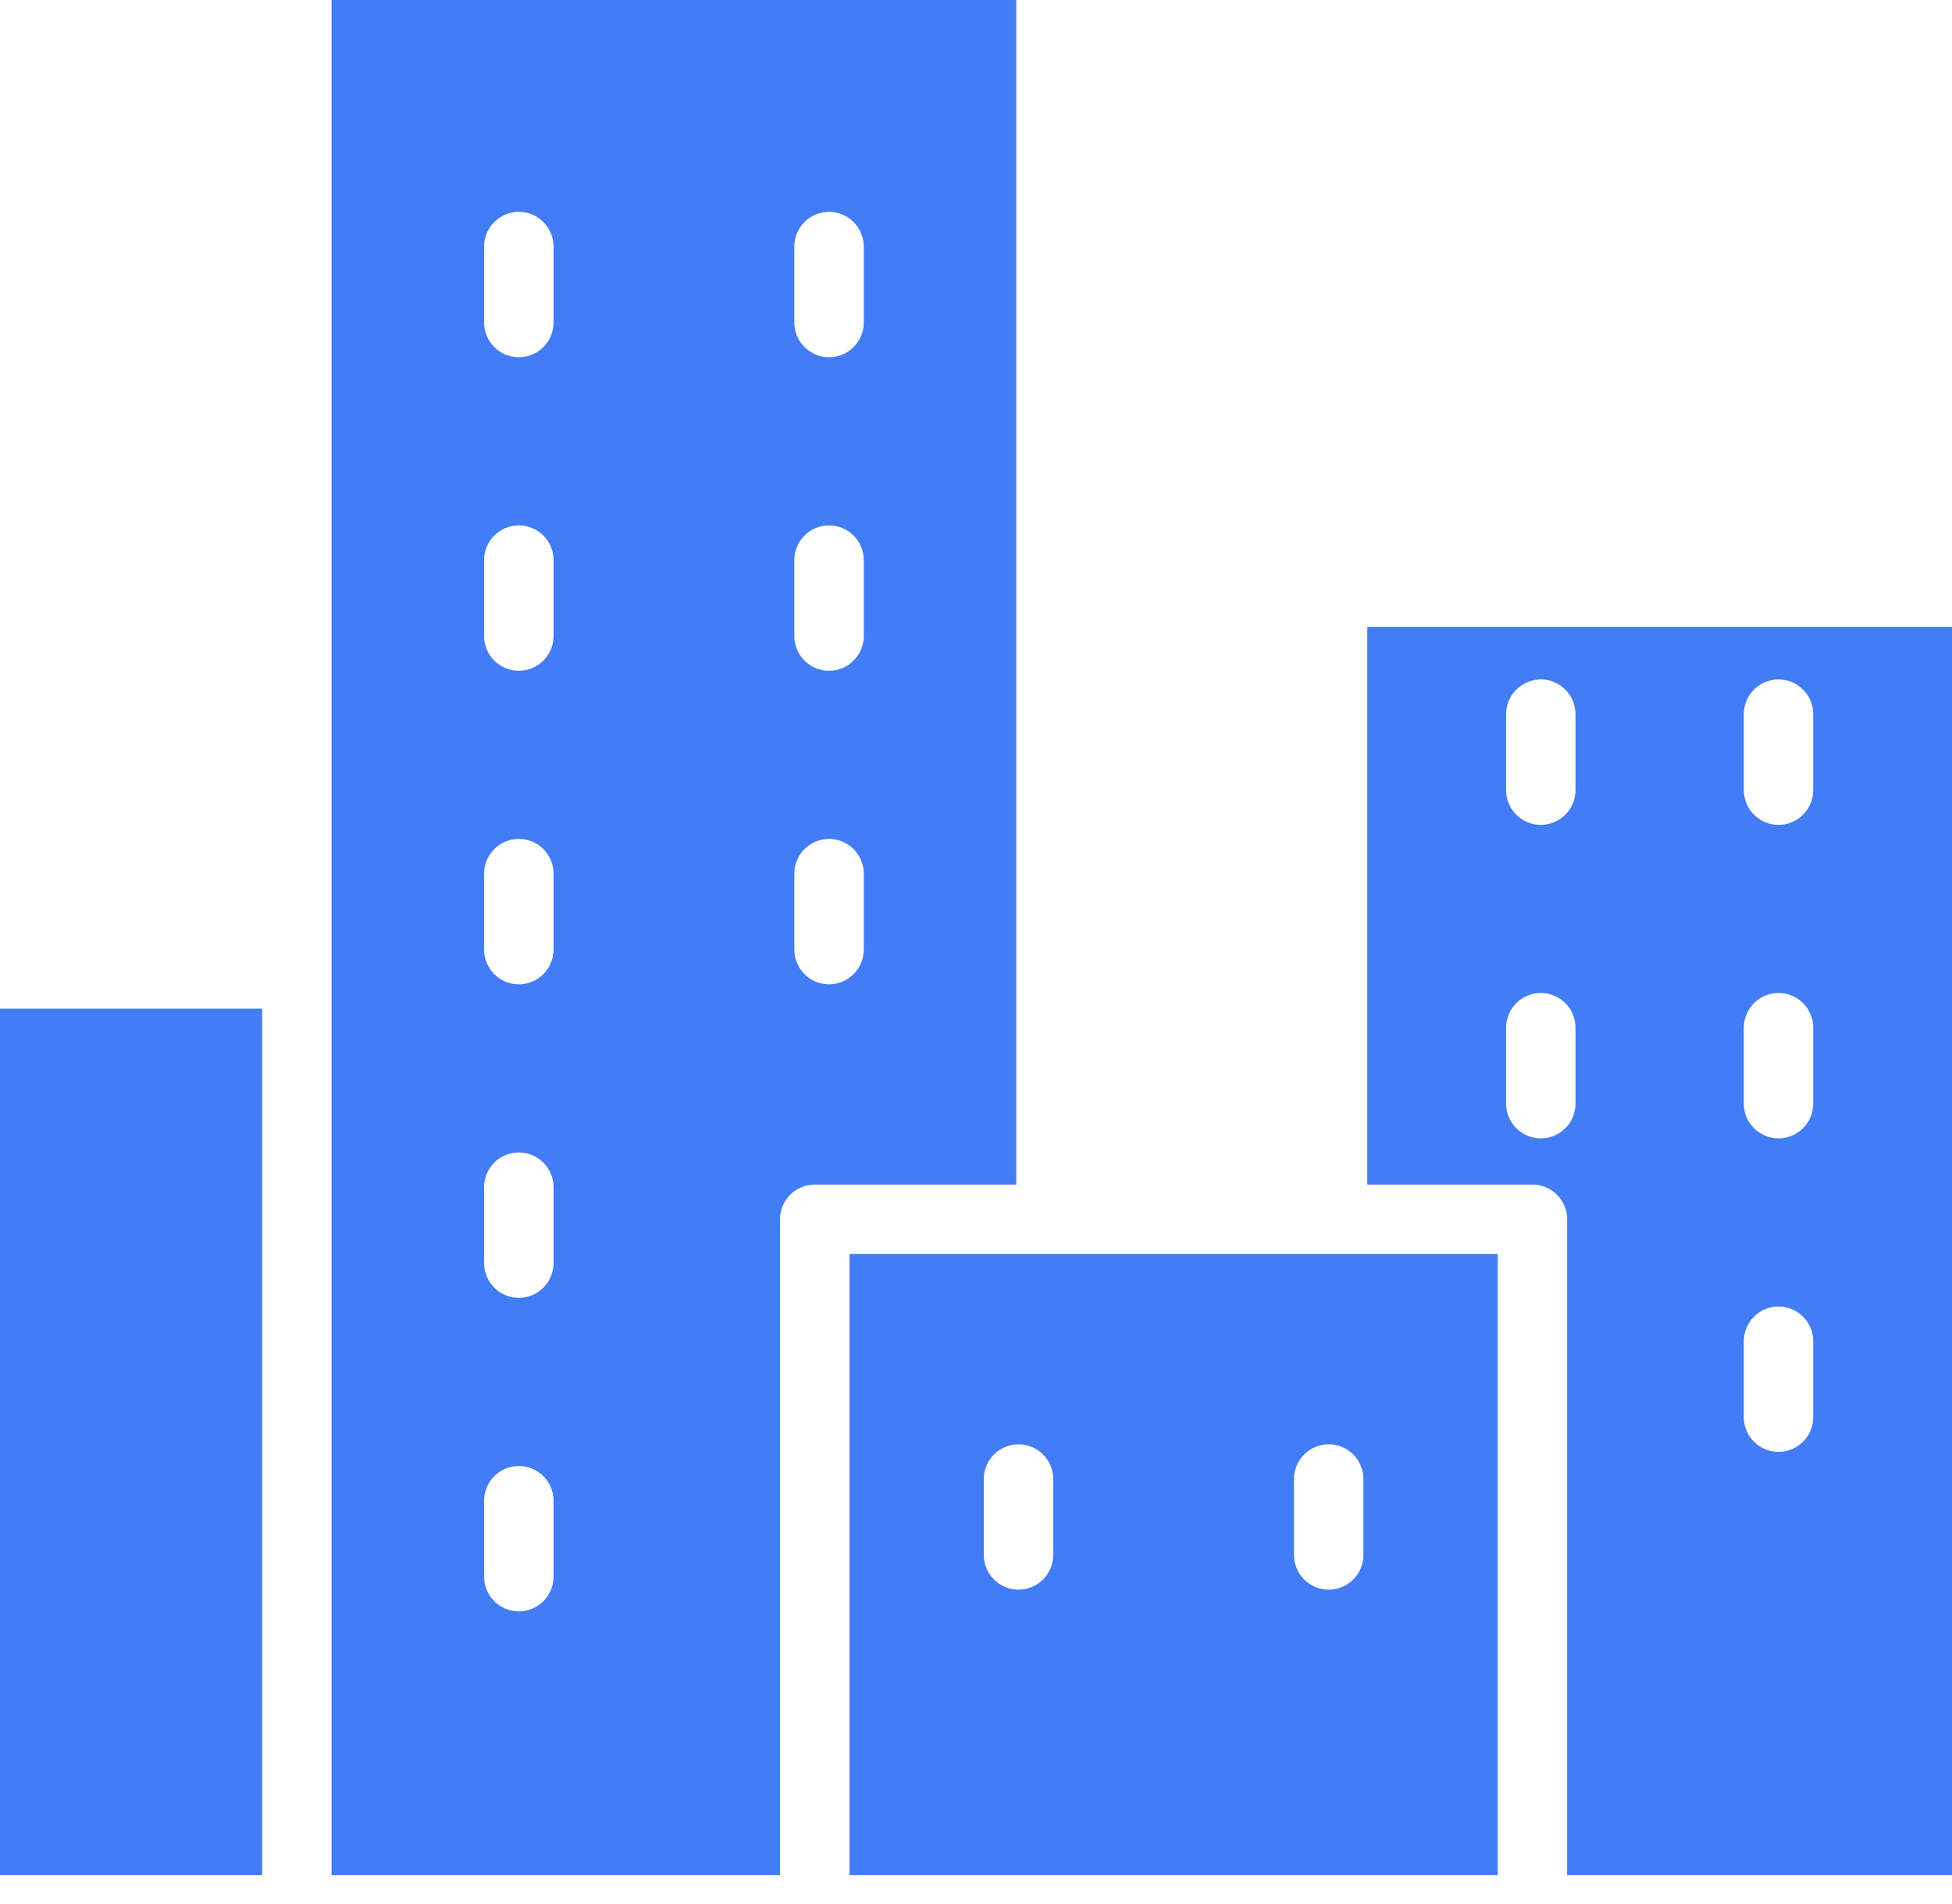 <svg width="40" height="39" viewBox="0 0 40 39" fill="none" xmlns="http://www.w3.org/2000/svg">
<path fill-rule="evenodd" clip-rule="evenodd" d="M5.372 38.417V20.665H0V38.417H5.372ZM32.114 24.98V38.417H40V12.845H28.018V24.269H31.403C31.795 24.269 32.114 24.587 32.114 24.98ZM35.734 21.055C35.734 20.662 36.052 20.344 36.445 20.344C36.838 20.344 37.156 20.662 37.156 21.055V22.611C37.156 23.004 36.838 23.322 36.445 23.322C36.052 23.322 35.734 23.004 35.734 22.611V21.055ZM32.285 21.055V22.611C32.285 23.004 31.967 23.322 31.574 23.322C31.181 23.322 30.863 23.004 30.863 22.611V21.055C30.863 20.662 31.181 20.344 31.574 20.344C31.967 20.344 32.285 20.662 32.285 21.055ZM32.285 16.187C32.285 16.58 31.967 16.899 31.574 16.899C31.181 16.899 30.863 16.58 30.863 16.187V14.632C30.863 14.239 31.181 13.92 31.574 13.92C31.967 13.92 32.285 14.239 32.285 14.632V16.187ZM35.734 16.187V14.632C35.734 14.239 36.052 13.92 36.445 13.92C36.838 13.92 37.156 14.239 37.156 14.632V16.187C37.156 16.58 36.838 16.899 36.445 16.899C36.052 16.899 35.734 16.58 35.734 16.187ZM35.734 27.479C35.734 27.086 36.052 26.767 36.445 26.767C36.838 26.767 37.156 27.086 37.156 27.479V29.034C37.156 29.427 36.838 29.745 36.445 29.745C36.052 29.745 35.734 29.427 35.734 29.034V27.479ZM17.407 25.691V38.417H30.692V25.691H17.407ZM26.516 30.301C26.516 29.908 26.835 29.59 27.227 29.59C27.62 29.59 27.939 29.908 27.939 30.301V31.857C27.939 32.249 27.62 32.568 27.227 32.568C26.835 32.568 26.516 32.249 26.516 31.857V30.301ZM20.16 30.301C20.16 29.908 20.478 29.59 20.871 29.59C21.263 29.59 21.582 29.908 21.582 30.301V31.857C21.582 32.249 21.263 32.568 20.871 32.568C20.478 32.568 20.16 32.249 20.16 31.857V30.301ZM10.632 23.611C11.024 23.611 11.343 23.929 11.343 24.322V25.878C11.343 26.27 11.024 26.589 10.632 26.589C10.239 26.589 9.92 26.27 9.92 25.878V24.322C9.92 23.929 10.239 23.611 10.632 23.611ZM6.795 19.953V38.417H15.984V24.98C15.984 24.587 16.303 24.269 16.695 24.269H20.825V0H6.795V19.953ZM16.277 6.607V5.051C16.277 4.659 16.595 4.34 16.988 4.34C17.381 4.34 17.7 4.659 17.7 5.051V6.607C17.7 7 17.381 7.319 16.988 7.319C16.595 7.319 16.277 7 16.277 6.607ZM16.277 11.475C16.277 11.082 16.595 10.764 16.988 10.764C17.381 10.764 17.7 11.082 17.7 11.475V13.031C17.7 13.423 17.381 13.742 16.988 13.742C16.595 13.742 16.277 13.423 16.277 13.031V11.475ZM11.343 13.031C11.343 13.423 11.024 13.742 10.632 13.742C10.239 13.742 9.92 13.423 9.92 13.031V11.475C9.92 11.082 10.239 10.764 10.632 10.764C11.024 10.764 11.343 11.082 11.343 11.475V13.031ZM16.277 17.898C16.277 17.506 16.595 17.187 16.988 17.187C17.381 17.187 17.7 17.506 17.7 17.898V19.454C17.7 19.847 17.381 20.166 16.988 20.166C16.595 20.166 16.277 19.847 16.277 19.454V17.898ZM11.343 19.454C11.343 19.847 11.024 20.166 10.632 20.166C10.239 20.166 9.92 19.847 9.92 19.454V17.898C9.92 17.506 10.239 17.187 10.632 17.187C11.024 17.187 11.343 17.506 11.343 17.898V19.454ZM10.632 7.319C10.239 7.319 9.92 7 9.92 6.607V5.051C9.92 4.659 10.239 4.34 10.632 4.34C11.024 4.34 11.343 4.659 11.343 5.051V6.607C11.343 7 11.024 7.319 10.632 7.319ZM9.92 30.745C9.92 30.353 10.239 30.034 10.632 30.034C11.024 30.034 11.343 30.353 11.343 30.745V32.301C11.343 32.694 11.024 33.013 10.632 33.013C10.239 33.013 9.92 32.694 9.92 32.301V30.745Z" fill="#427DF5"/>
</svg>

